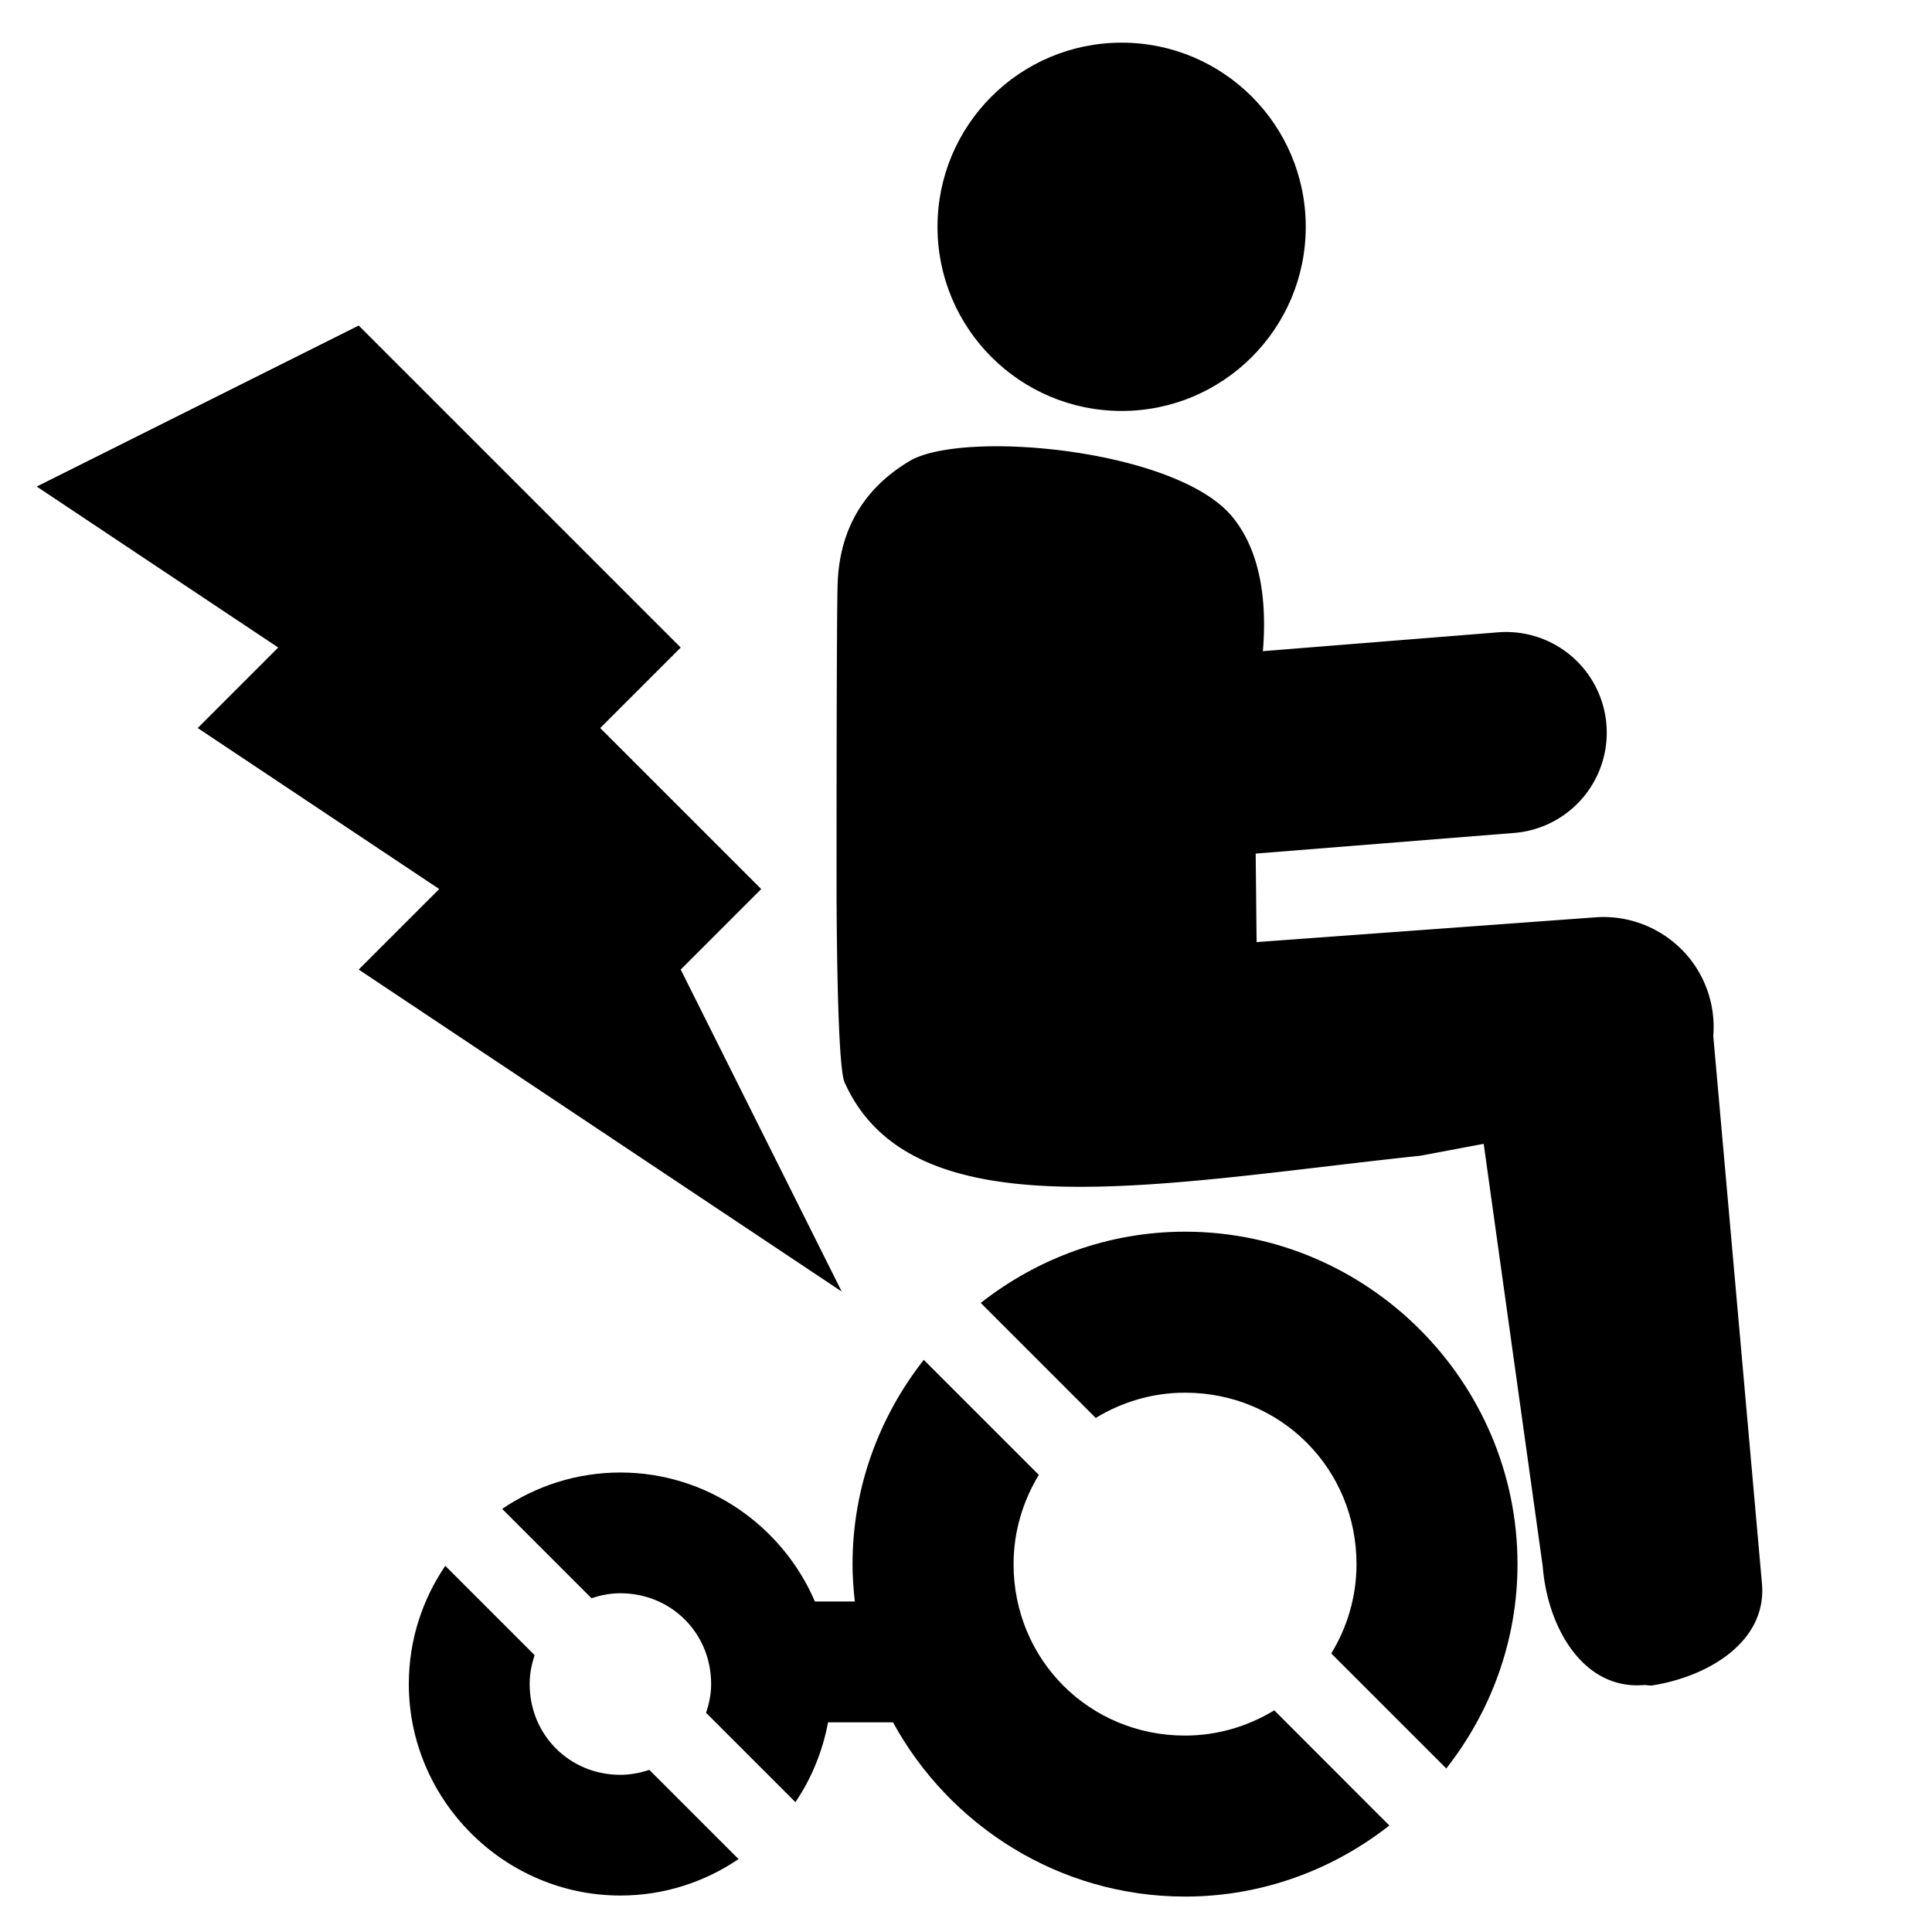 <svg xmlns:rdf="http://www.w3.org/1999/02/22-rdf-syntax-ns#" xmlns="http://www.w3.org/2000/svg" enable-background="new 0 0 1224 792" xml:space="preserve" viewBox="0 0 48 48" height="48" width="48" version="1.1" y="0px" x="0px" xmlns:cc="http://creativecommons.org/ns#" xmlns:dc="http://purl.org/dc/elements/1.1/"><path d="m24.211 11.102c-0.704 0.039-1.284 0.156-1.615 0.354-1.324 0.79-1.759 1.947-1.787 3.098-0.028 1.151-0.025 7.394-0.025 7.394s-0.005 4.484 0.199 4.941c1.695 3.796 7.868 2.505 14.311 1.824l1.568-0.295 1.467 10.5c0.117 1.505 0.997 3.064 2.502 2.947 0.075-0.006 0.151 0.02 0.225 0.008 1.391-0.223 2.832-1.081 2.721-2.51l-1.211-13.625c0.064-0.787-0.215-1.563-0.766-2.129h-0.002c-0.552-0.565-1.322-0.865-2.109-0.822l-8.469 0.619-0.023-2.199 6.383-0.51a2.5 2.5 0 0 0 -0.225 -4.994 2.5 2.5 0 0 0 -0.174 0.01l-5.805 0.465c0.086-1.027 0.02-2.401-0.768-3.348-1.046-1.256-4.284-1.845-6.396-1.728z"/><path d="m27.867 10.21c2.526 0 4.574-2.048 4.574-4.575 0-2.526-2.048-4.575-4.574-4.575-2.527 0-4.575 2.048-4.575 4.575 0 2.527 2.048 4.575 4.575 4.575"/><path d="m8.912 8.088 8 8-2 2 4 4-2 2 4 8-12-8 2-2-6-4 2-2-6-4z"/><path d="m29.442 30.601c-1.911 0-3.672 0.667-5.076 1.77l2.857 2.857c0.645-0.391 1.399-0.627 2.219-0.627 2.376 0 4.26 1.884 4.26 4.26 0 0.82-0.235 1.573-0.627 2.219l2.857 2.857c1.103-1.404 1.77-3.166 1.77-5.076 0-4.538-3.722-8.26-8.26-8.26z"/><path d="m22.951 33.785c-1.103 1.405-1.77 3.166-1.77 5.076 0 0.314 0.022 0.622 0.057 0.928h-0.992c-0.805-1.877-2.675-3.205-4.834-3.205-1.083 0-2.095 0.334-2.936 0.904l2.219 2.219c0.226-0.074 0.463-0.123 0.717-0.123 1.264 0 2.256 0.99 2.256 2.254 0 0.254-0.051 0.491-0.125 0.717l2.219 2.219c0.399-0.588 0.676-1.263 0.811-1.984h1.613c1.405 2.572 4.137 4.33 7.256 4.33 1.91 0 3.672-0.664 5.076-1.766l-2.859-2.861c-0.645 0.39-1.398 0.627-2.217 0.627-2.376 0-4.26-1.882-4.26-4.258 0-0.82 0.236-1.573 0.627-2.219l-2.857-2.857z"/><path d="m11.063 38.902c-0.571 0.84-0.906 1.851-0.906 2.936 0 2.885 2.371 5.256 5.256 5.256 1.084 0 2.095-0.335 2.936-0.906l-2.217-2.216c-0.226 0.074-0.465 0.123-0.719 0.123-1.264 0-2.254-0.992-2.254-2.256 0-0.254 0.049-0.491 0.123-0.717l-2.219-2.219z"/></svg>
